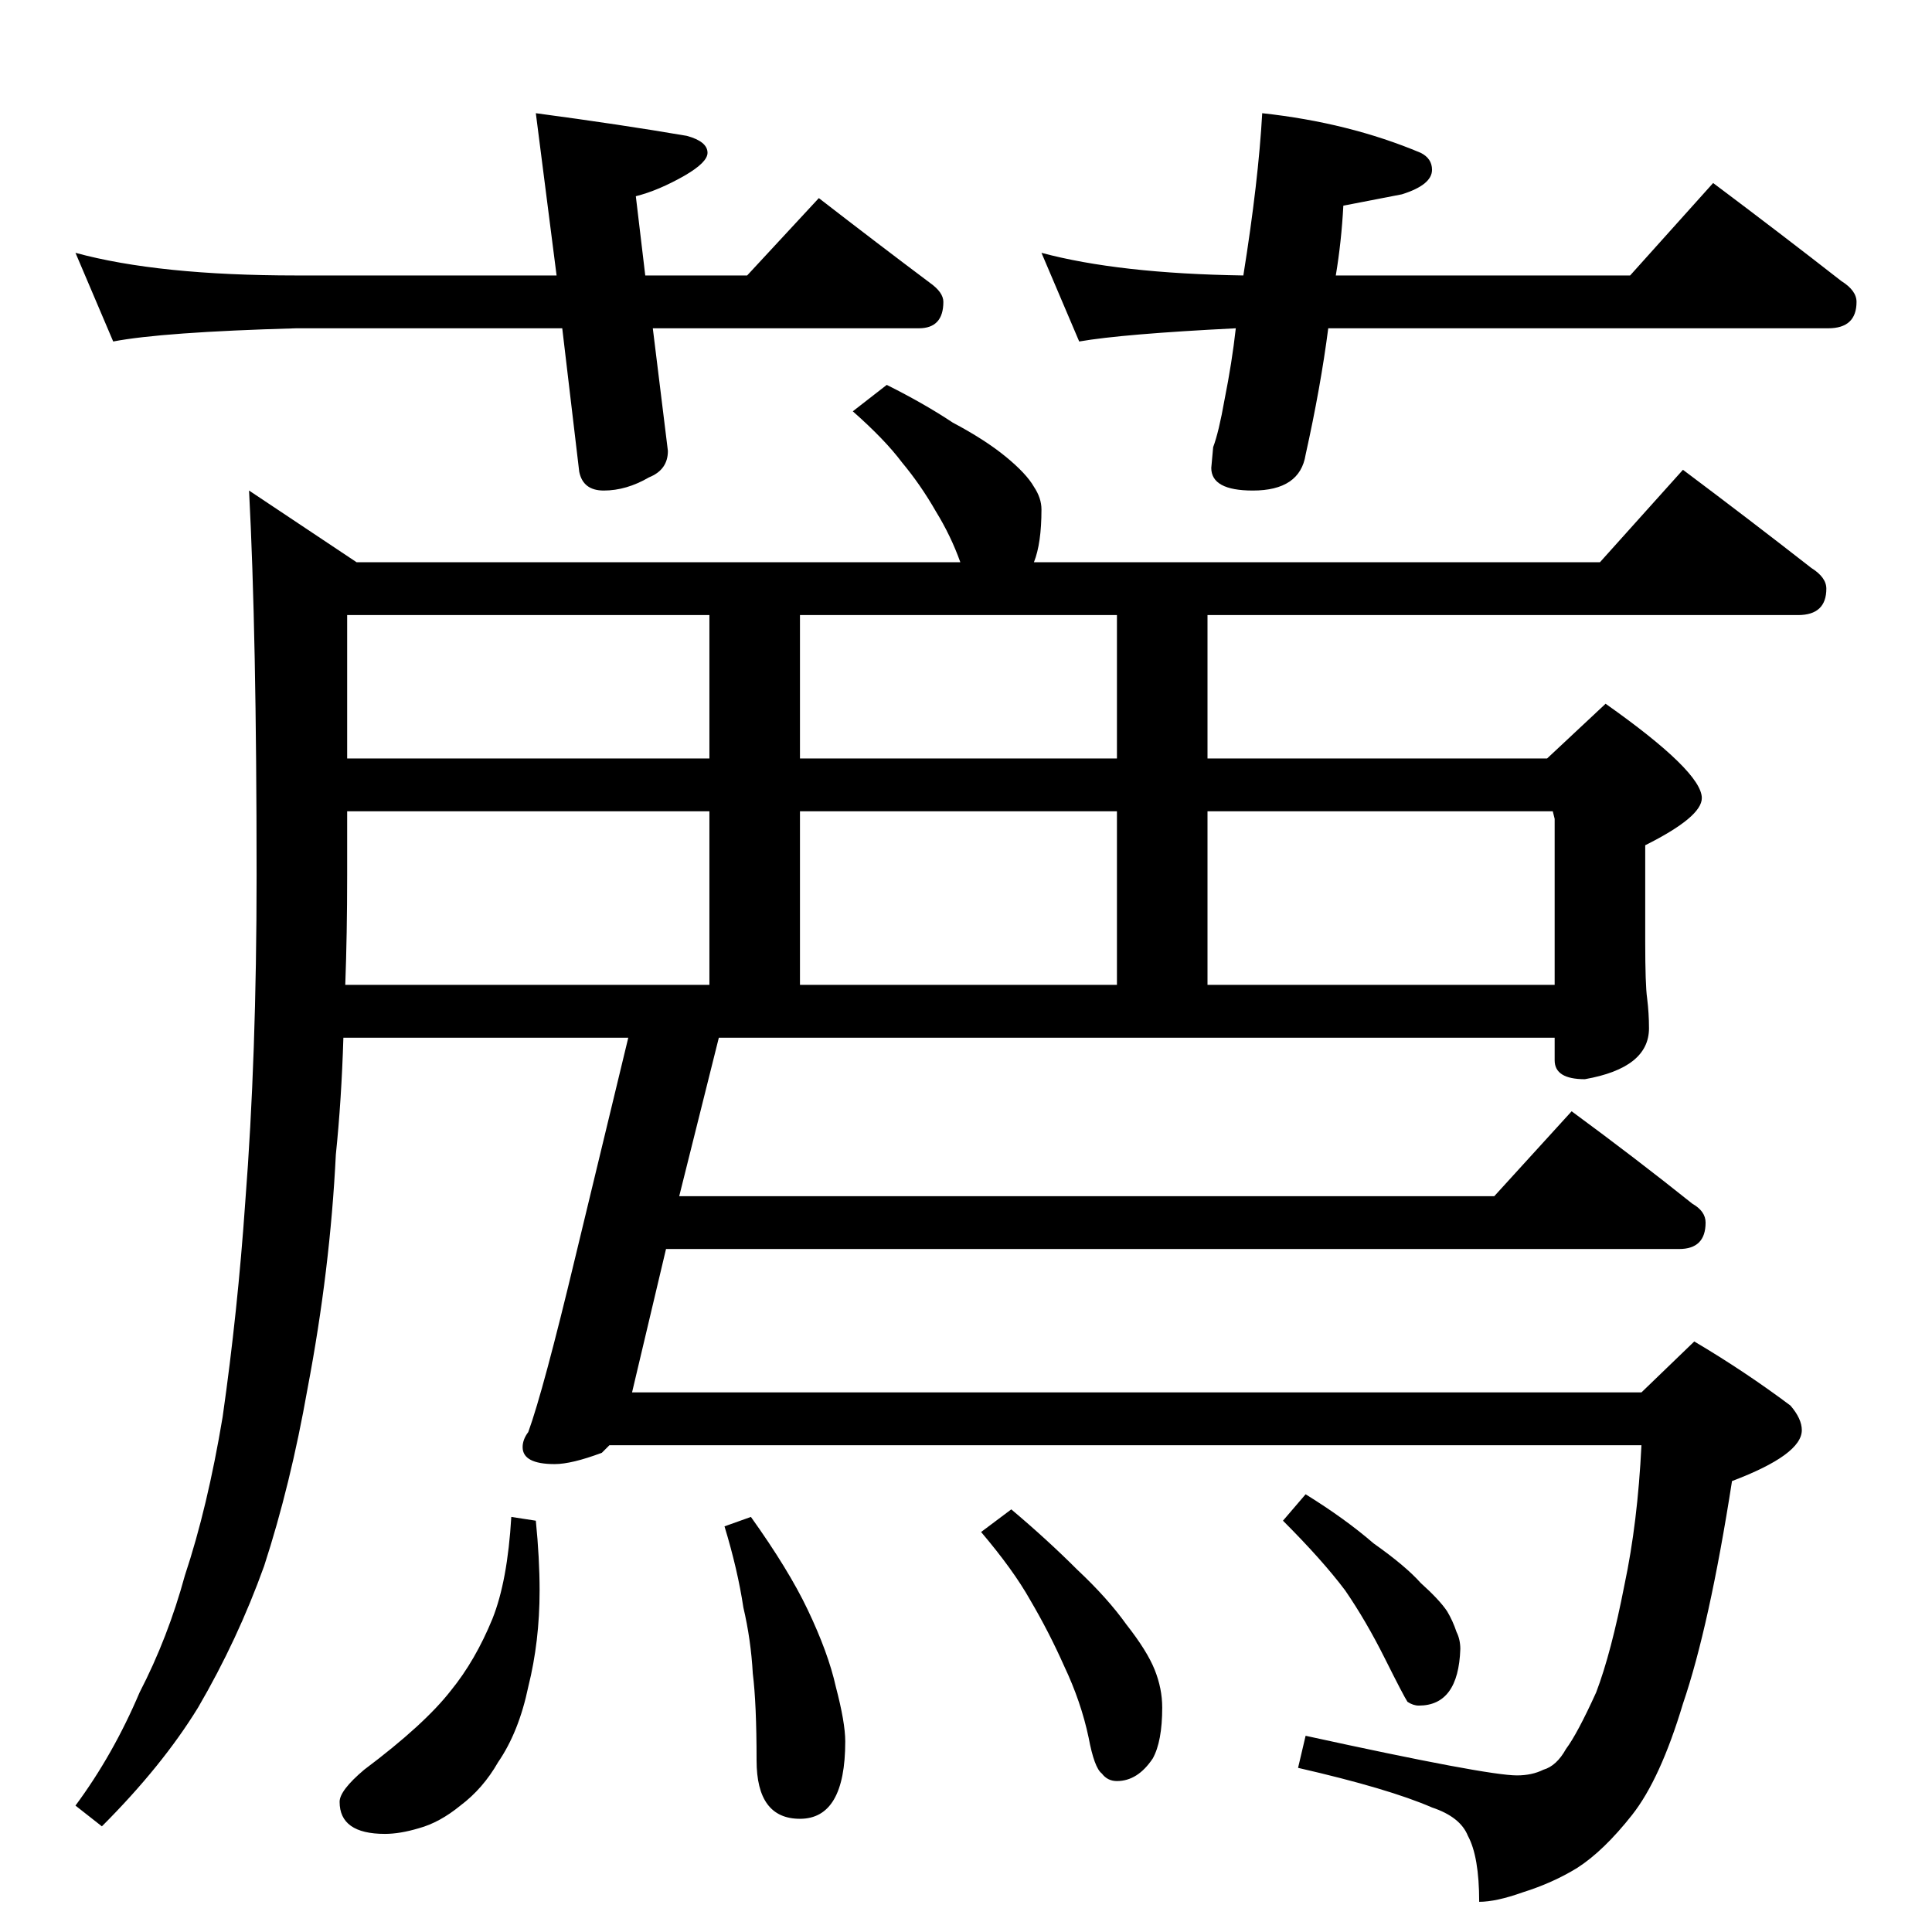 <?xml version="1.0" standalone="no"?>
<!DOCTYPE svg PUBLIC "-//W3C//DTD SVG 1.1//EN" "http://www.w3.org/Graphics/SVG/1.1/DTD/svg11.dtd" >
<svg xmlns="http://www.w3.org/2000/svg" xmlns:xlink="http://www.w3.org/1999/xlink" version="1.1" viewBox="0 -204 1024 1024">
  <g transform="matrix(1 0 0 -1 0 820)">
   <path fill="currentColor"
d="M40 890q44 -12 117 -12h138l-11 86q45 -6 80 -12q11 -3 11 -9q0 -5 -12 -12q-14 -8 -26 -11l5 -42h54l38 41q31 -24 59 -45q7 -5 7 -10q0 -14 -13 -14h-141l8 -65q0 -10 -10 -14q-12 -7 -24 -7q-11 0 -13 10l-9 76h-141q-71 -2 -97 -7zM669 964q46 -5 84 -21q6 -3 6 -9
q0 -8 -16 -13l-31 -6q-1 -19 -4 -37h156l44 49q36 -27 68 -52q8 -5 8 -11q0 -14 -15 -14h-265q-4 -31 -12 -67q-3 -19 -28 -19q-22 0 -22 12l1 11q3 8 6 25q4 20 6 38q-60 -3 -83 -7l-20 47q41 -11 107 -12q8 50 10 86zM470 820q20 -10 35 -20q17 -9 28 -18t15 -16
q4 -6 4 -12q0 -18 -4 -28h300l44 49q36 -27 68 -52q8 -5 8 -11q0 -14 -15 -14h-313v-76h180l31 29q51 -36 51 -50q0 -10 -30 -25v-51q0 -23 1 -30q1 -8 1 -16q0 -21 -34 -27q-16 0 -16 10v12h-443l-21 -84h432l41 45q34 -25 64 -49q7 -4 7 -10q0 -14 -14 -14h-537l-18 -76
h535l28 27q27 -16 51 -34q6 -7 6 -13q0 -13 -37 -27q-12 -77 -26 -118q-12 -40 -27 -59t-29 -28q-13 -8 -29 -13q-14 -5 -23 -5q0 24 -6 35q-4 10 -19 15q-23 10 -71 21l4 17q96 -21 112 -21q8 0 14 3q7 2 12 11q6 8 16 30q8 21 15 57q7 33 9 74h-547l-4 -4q-16 -6 -25 -6
q-17 0 -17 9q0 4 3 8q8 22 25 93l28 116h-151q-1 -33 -4 -62q-3 -61 -15 -124q-9 -51 -23 -94q-14 -39 -35 -75q-19 -31 -51 -63l-14 11q20 27 34 60q15 29 24 62q12 36 20 84q8 56 12 114q6 77 6 173q0 128 -4 204l57 -38h320q-5 14 -13 27q-8 14 -18 26q-9 12 -26 27z
M183 502h193v92h-192v-34q0 -31 -1 -58zM424 502h168v92h-168v-92zM640 502h184v88l-1 4h-183v-92zM184 622h192v76h-192v-76zM424 622h168v76h-168v-76zM271 220l13 -2q2 -20 2 -37q0 -27 -6 -51q-5 -24 -16 -40q-8 -14 -20 -23q-11 -9 -22 -12q-10 -3 -18 -3q-24 0 -24 17
q0 6 13 17q32 24 46 42q13 16 22 38q8 20 10 54zM398 220q20 -28 30 -49q11 -23 15 -41q5 -19 5 -29q0 -41 -24 -41q-23 0 -23 31q0 30 -2 46q-1 18 -5 35q-3 20 -10 43zM536 224q19 -16 35 -32q16 -15 26 -29q11 -14 15 -24t4 -20q0 -18 -5 -27q-8 -12 -19 -12q-5 0 -8 4
q-4 3 -7 19q-4 19 -13 38q-8 18 -18 35q-9 16 -26 36zM692 232q21 -13 36 -26q17 -12 25 -21q10 -9 14 -15q3 -5 5 -11q2 -4 2 -9q-1 -30 -22 -30q-3 0 -6 2q-2 3 -12 23t-21 36q-12 16 -33 37z" />
  </g>

</svg>
